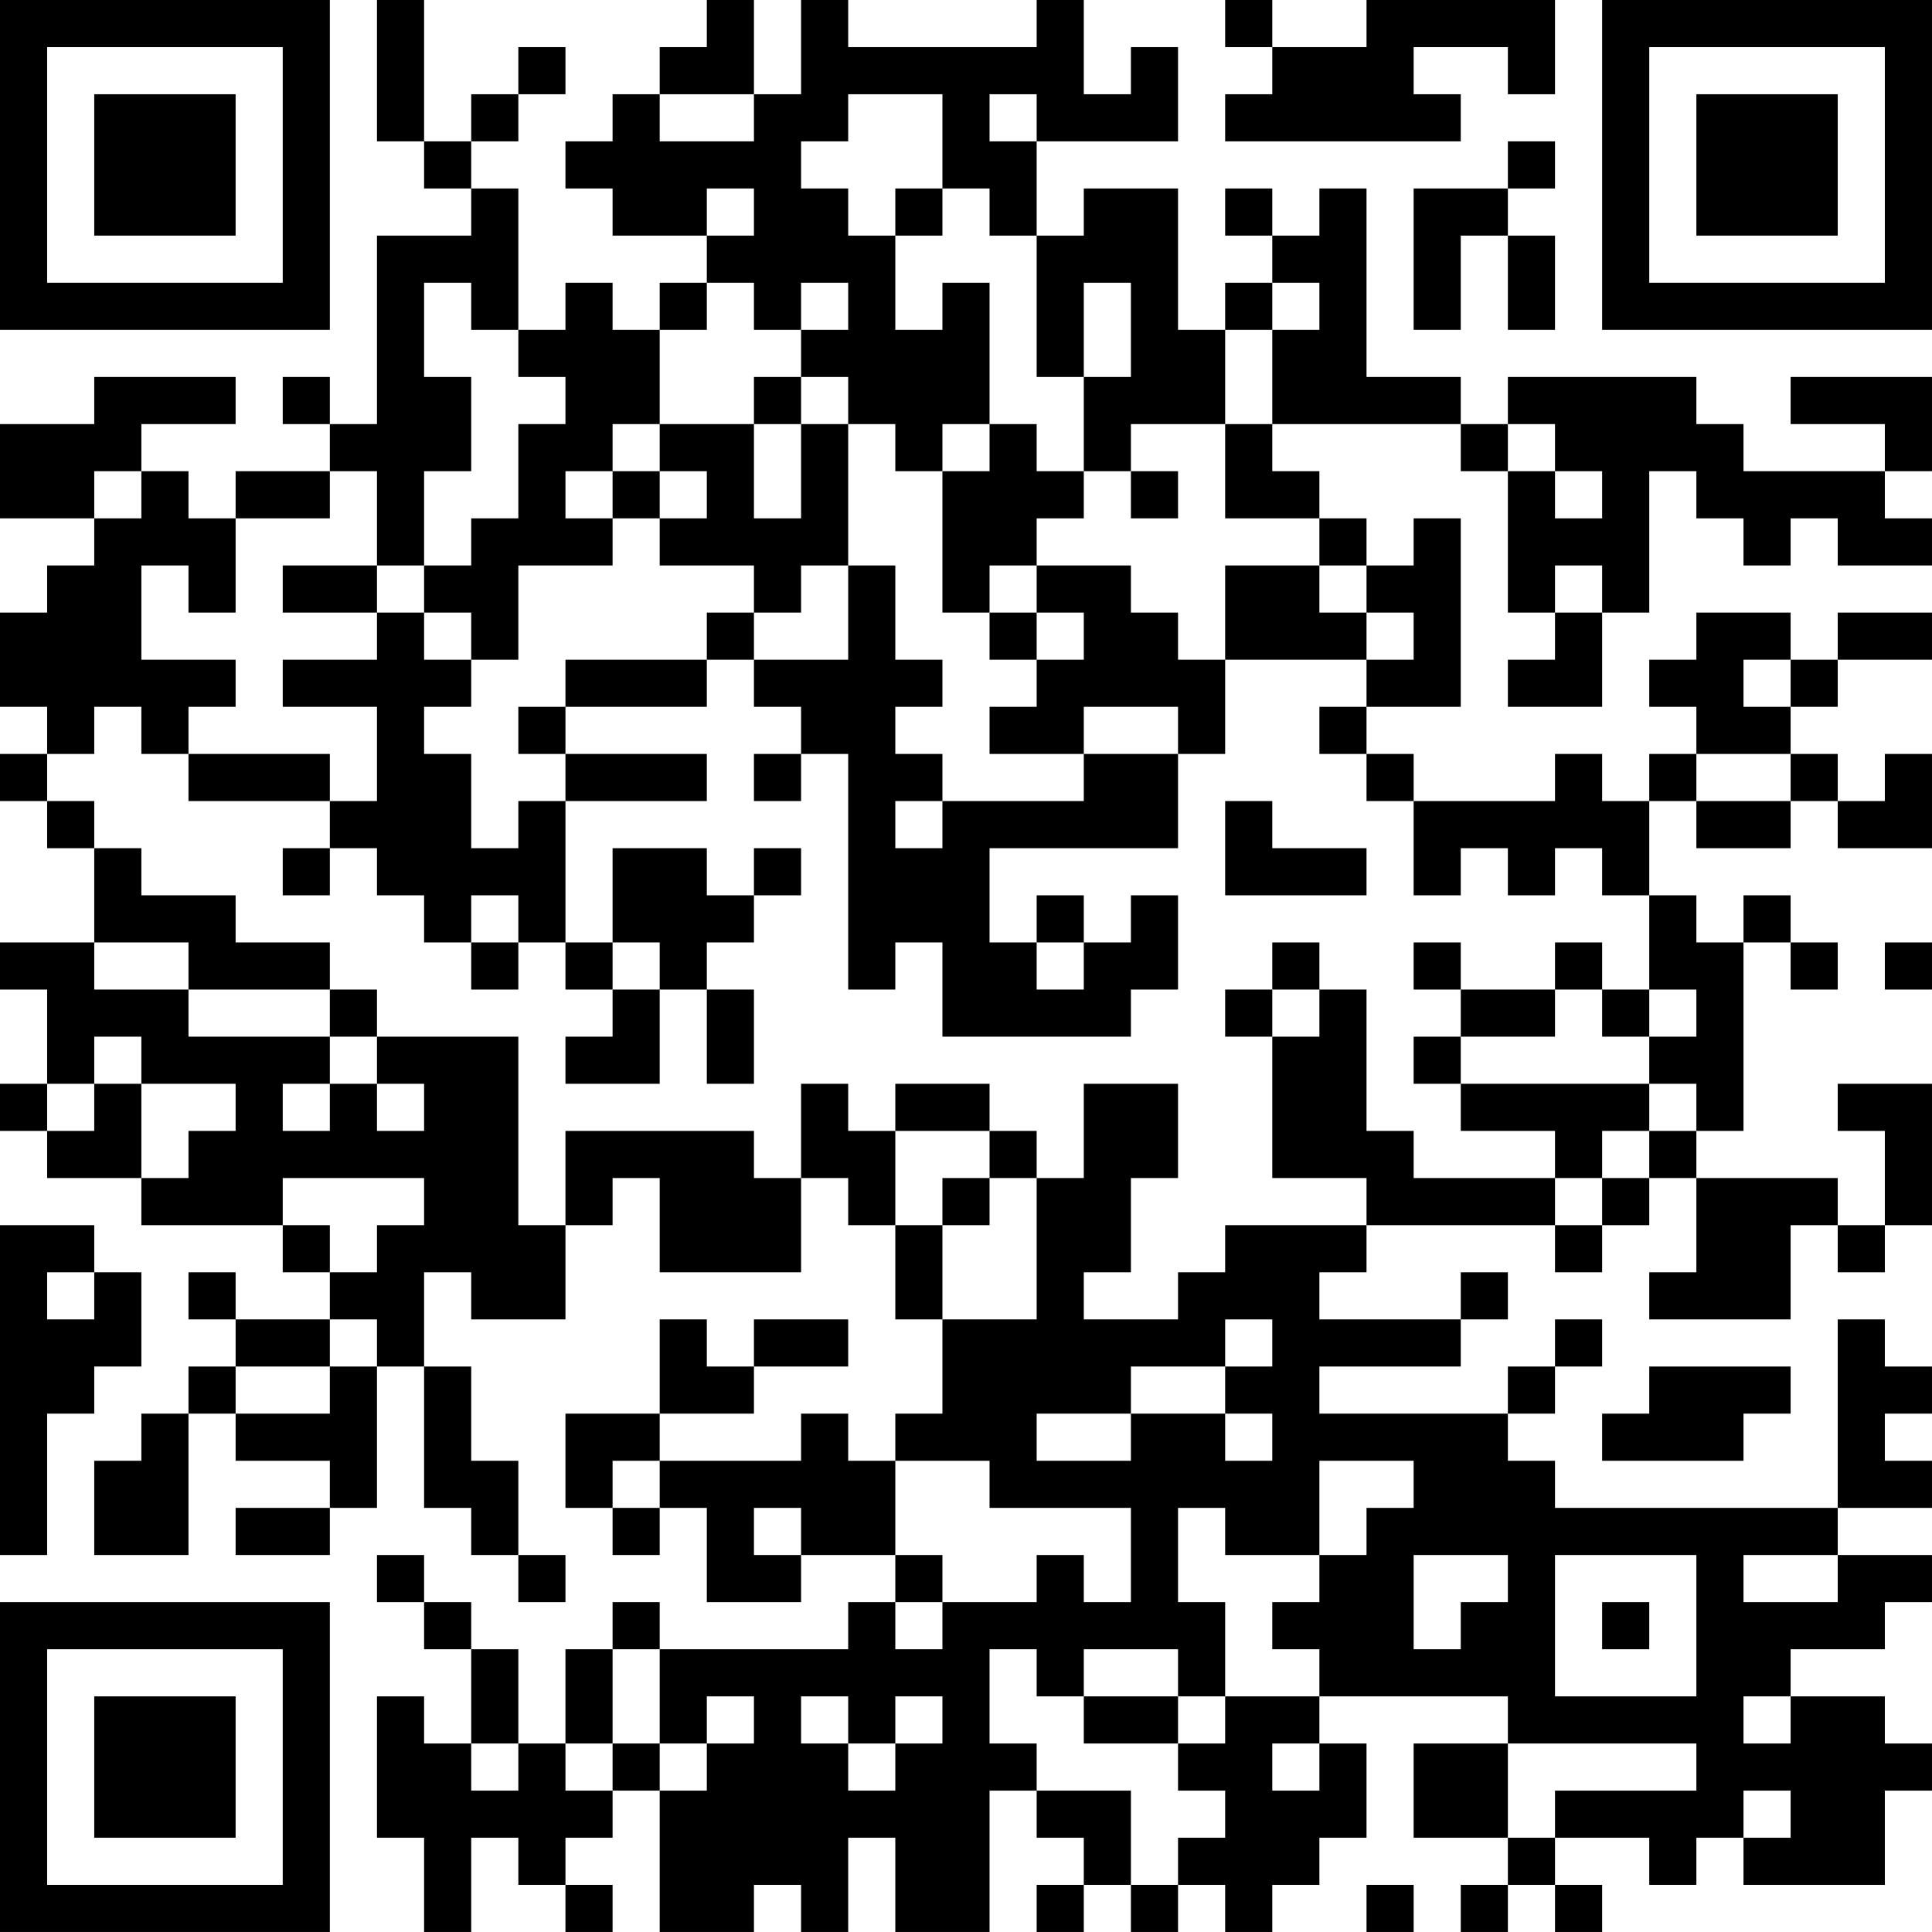 <?xml version="1.0" encoding="UTF-8"?>
<svg xmlns="http://www.w3.org/2000/svg" version="1.1" width="200" height="200" viewBox="0 0 200 200"><rect x="0" y="0" width="200" height="200" fill="#ffffff"/><g transform="scale(4.878)"><g transform="translate(0,0)"><path fill-rule="evenodd" d="M8 0L8 3L9 3L9 4L10 4L10 5L8 5L8 9L7 9L7 8L6 8L6 9L7 9L7 10L5 10L5 11L4 11L4 10L3 10L3 9L5 9L5 8L2 8L2 9L0 9L0 11L2 11L2 12L1 12L1 13L0 13L0 15L1 15L1 16L0 16L0 17L1 17L1 18L2 18L2 20L0 20L0 21L1 21L1 23L0 23L0 24L1 24L1 25L3 25L3 26L6 26L6 27L7 27L7 28L5 28L5 27L4 27L4 28L5 28L5 29L4 29L4 30L3 30L3 31L2 31L2 33L4 33L4 30L5 30L5 31L7 31L7 32L5 32L5 33L7 33L7 32L8 32L8 29L9 29L9 32L10 32L10 33L11 33L11 34L12 34L12 33L11 33L11 31L10 31L10 29L9 29L9 27L10 27L10 28L12 28L12 26L13 26L13 25L14 25L14 27L17 27L17 25L18 25L18 26L19 26L19 28L20 28L20 30L19 30L19 31L18 31L18 30L17 30L17 31L14 31L14 30L16 30L16 29L18 29L18 28L16 28L16 29L15 29L15 28L14 28L14 30L12 30L12 32L13 32L13 33L14 33L14 32L15 32L15 34L17 34L17 33L19 33L19 34L18 34L18 35L14 35L14 34L13 34L13 35L12 35L12 37L11 37L11 35L10 35L10 34L9 34L9 33L8 33L8 34L9 34L9 35L10 35L10 37L9 37L9 36L8 36L8 39L9 39L9 41L10 41L10 39L11 39L11 40L12 40L12 41L13 41L13 40L12 40L12 39L13 39L13 38L14 38L14 41L16 41L16 40L17 40L17 41L18 41L18 39L19 39L19 41L21 41L21 38L22 38L22 39L23 39L23 40L22 40L22 41L23 41L23 40L24 40L24 41L25 41L25 40L26 40L26 41L27 41L27 40L28 40L28 39L29 39L29 37L28 37L28 36L32 36L32 37L30 37L30 39L32 39L32 40L31 40L31 41L32 41L32 40L33 40L33 41L34 41L34 40L33 40L33 39L35 39L35 40L36 40L36 39L37 39L37 40L40 40L40 38L41 38L41 37L40 37L40 36L38 36L38 35L40 35L40 34L41 34L41 33L39 33L39 32L41 32L41 31L40 31L40 30L41 30L41 29L40 29L40 28L39 28L39 32L33 32L33 31L32 31L32 30L33 30L33 29L34 29L34 28L33 28L33 29L32 29L32 30L28 30L28 29L31 29L31 28L32 28L32 27L31 27L31 28L28 28L28 27L29 27L29 26L33 26L33 27L34 27L34 26L35 26L35 25L36 25L36 27L35 27L35 28L38 28L38 26L39 26L39 27L40 27L40 26L41 26L41 23L39 23L39 24L40 24L40 26L39 26L39 25L36 25L36 24L37 24L37 20L38 20L38 21L39 21L39 20L38 20L38 19L37 19L37 20L36 20L36 19L35 19L35 17L36 17L36 18L38 18L38 17L39 17L39 18L41 18L41 16L40 16L40 17L39 17L39 16L38 16L38 15L39 15L39 14L41 14L41 13L39 13L39 14L38 14L38 13L36 13L36 14L35 14L35 15L36 15L36 16L35 16L35 17L34 17L34 16L33 16L33 17L30 17L30 16L29 16L29 15L31 15L31 11L30 11L30 12L29 12L29 11L28 11L28 10L27 10L27 9L31 9L31 10L32 10L32 13L33 13L33 14L32 14L32 15L34 15L34 13L35 13L35 10L36 10L36 11L37 11L37 12L38 12L38 11L39 11L39 12L41 12L41 11L40 11L40 10L41 10L41 8L38 8L38 9L40 9L40 10L37 10L37 9L36 9L36 8L32 8L32 9L31 9L31 8L29 8L29 4L28 4L28 5L27 5L27 4L26 4L26 5L27 5L27 6L26 6L26 7L25 7L25 4L23 4L23 5L22 5L22 3L25 3L25 1L24 1L24 2L23 2L23 0L22 0L22 1L18 1L18 0L17 0L17 2L16 2L16 0L15 0L15 1L14 1L14 2L13 2L13 3L12 3L12 4L13 4L13 5L15 5L15 6L14 6L14 7L13 7L13 6L12 6L12 7L11 7L11 4L10 4L10 3L11 3L11 2L12 2L12 1L11 1L11 2L10 2L10 3L9 3L9 0ZM26 0L26 1L27 1L27 2L26 2L26 3L31 3L31 2L30 2L30 1L32 1L32 2L33 2L33 0L29 0L29 1L27 1L27 0ZM14 2L14 3L16 3L16 2ZM18 2L18 3L17 3L17 4L18 4L18 5L19 5L19 7L20 7L20 6L21 6L21 9L20 9L20 10L19 10L19 9L18 9L18 8L17 8L17 7L18 7L18 6L17 6L17 7L16 7L16 6L15 6L15 7L14 7L14 9L13 9L13 10L12 10L12 11L13 11L13 12L11 12L11 14L10 14L10 13L9 13L9 12L10 12L10 11L11 11L11 9L12 9L12 8L11 8L11 7L10 7L10 6L9 6L9 8L10 8L10 10L9 10L9 12L8 12L8 10L7 10L7 11L5 11L5 13L4 13L4 12L3 12L3 14L5 14L5 15L4 15L4 16L3 16L3 15L2 15L2 16L1 16L1 17L2 17L2 18L3 18L3 19L5 19L5 20L7 20L7 21L4 21L4 20L2 20L2 21L4 21L4 22L7 22L7 23L6 23L6 24L7 24L7 23L8 23L8 24L9 24L9 23L8 23L8 22L11 22L11 26L12 26L12 24L16 24L16 25L17 25L17 23L18 23L18 24L19 24L19 26L20 26L20 28L22 28L22 25L23 25L23 23L25 23L25 25L24 25L24 27L23 27L23 28L25 28L25 27L26 27L26 26L29 26L29 25L27 25L27 22L28 22L28 21L29 21L29 24L30 24L30 25L33 25L33 26L34 26L34 25L35 25L35 24L36 24L36 23L35 23L35 22L36 22L36 21L35 21L35 19L34 19L34 18L33 18L33 19L32 19L32 18L31 18L31 19L30 19L30 17L29 17L29 16L28 16L28 15L29 15L29 14L30 14L30 13L29 13L29 12L28 12L28 11L26 11L26 9L27 9L27 7L28 7L28 6L27 6L27 7L26 7L26 9L24 9L24 10L23 10L23 8L24 8L24 6L23 6L23 8L22 8L22 5L21 5L21 4L20 4L20 2ZM21 2L21 3L22 3L22 2ZM32 3L32 4L30 4L30 7L31 7L31 5L32 5L32 7L33 7L33 5L32 5L32 4L33 4L33 3ZM15 4L15 5L16 5L16 4ZM19 4L19 5L20 5L20 4ZM16 8L16 9L14 9L14 10L13 10L13 11L14 11L14 12L16 12L16 13L15 13L15 14L12 14L12 15L11 15L11 16L12 16L12 17L11 17L11 18L10 18L10 16L9 16L9 15L10 15L10 14L9 14L9 13L8 13L8 12L6 12L6 13L8 13L8 14L6 14L6 15L8 15L8 17L7 17L7 16L4 16L4 17L7 17L7 18L6 18L6 19L7 19L7 18L8 18L8 19L9 19L9 20L10 20L10 21L11 21L11 20L12 20L12 21L13 21L13 22L12 22L12 23L14 23L14 21L15 21L15 23L16 23L16 21L15 21L15 20L16 20L16 19L17 19L17 18L16 18L16 19L15 19L15 18L13 18L13 20L12 20L12 17L15 17L15 16L12 16L12 15L15 15L15 14L16 14L16 15L17 15L17 16L16 16L16 17L17 17L17 16L18 16L18 21L19 21L19 20L20 20L20 22L24 22L24 21L25 21L25 19L24 19L24 20L23 20L23 19L22 19L22 20L21 20L21 18L25 18L25 16L26 16L26 14L29 14L29 13L28 13L28 12L26 12L26 14L25 14L25 13L24 13L24 12L22 12L22 11L23 11L23 10L22 10L22 9L21 9L21 10L20 10L20 13L21 13L21 14L22 14L22 15L21 15L21 16L23 16L23 17L20 17L20 16L19 16L19 15L20 15L20 14L19 14L19 12L18 12L18 9L17 9L17 8ZM16 9L16 11L17 11L17 9ZM32 9L32 10L33 10L33 11L34 11L34 10L33 10L33 9ZM2 10L2 11L3 11L3 10ZM14 10L14 11L15 11L15 10ZM24 10L24 11L25 11L25 10ZM17 12L17 13L16 13L16 14L18 14L18 12ZM21 12L21 13L22 13L22 14L23 14L23 13L22 13L22 12ZM33 12L33 13L34 13L34 12ZM37 14L37 15L38 15L38 14ZM23 15L23 16L25 16L25 15ZM36 16L36 17L38 17L38 16ZM19 17L19 18L20 18L20 17ZM26 17L26 19L29 19L29 18L27 18L27 17ZM10 19L10 20L11 20L11 19ZM13 20L13 21L14 21L14 20ZM22 20L22 21L23 21L23 20ZM27 20L27 21L26 21L26 22L27 22L27 21L28 21L28 20ZM30 20L30 21L31 21L31 22L30 22L30 23L31 23L31 24L33 24L33 25L34 25L34 24L35 24L35 23L31 23L31 22L33 22L33 21L34 21L34 22L35 22L35 21L34 21L34 20L33 20L33 21L31 21L31 20ZM40 20L40 21L41 21L41 20ZM7 21L7 22L8 22L8 21ZM2 22L2 23L1 23L1 24L2 24L2 23L3 23L3 25L4 25L4 24L5 24L5 23L3 23L3 22ZM19 23L19 24L21 24L21 25L20 25L20 26L21 26L21 25L22 25L22 24L21 24L21 23ZM6 25L6 26L7 26L7 27L8 27L8 26L9 26L9 25ZM0 26L0 33L1 33L1 30L2 30L2 29L3 29L3 27L2 27L2 26ZM1 27L1 28L2 28L2 27ZM7 28L7 29L5 29L5 30L7 30L7 29L8 29L8 28ZM26 28L26 29L24 29L24 30L22 30L22 31L24 31L24 30L26 30L26 31L27 31L27 30L26 30L26 29L27 29L27 28ZM35 29L35 30L34 30L34 31L37 31L37 30L38 30L38 29ZM13 31L13 32L14 32L14 31ZM19 31L19 33L20 33L20 34L19 34L19 35L20 35L20 34L22 34L22 33L23 33L23 34L24 34L24 32L21 32L21 31ZM28 31L28 33L26 33L26 32L25 32L25 34L26 34L26 36L25 36L25 35L23 35L23 36L22 36L22 35L21 35L21 37L22 37L22 38L24 38L24 40L25 40L25 39L26 39L26 38L25 38L25 37L26 37L26 36L28 36L28 35L27 35L27 34L28 34L28 33L29 33L29 32L30 32L30 31ZM16 32L16 33L17 33L17 32ZM30 33L30 35L31 35L31 34L32 34L32 33ZM33 33L33 36L36 36L36 33ZM37 33L37 34L39 34L39 33ZM34 34L34 35L35 35L35 34ZM13 35L13 37L12 37L12 38L13 38L13 37L14 37L14 38L15 38L15 37L16 37L16 36L15 36L15 37L14 37L14 35ZM17 36L17 37L18 37L18 38L19 38L19 37L20 37L20 36L19 36L19 37L18 37L18 36ZM23 36L23 37L25 37L25 36ZM37 36L37 37L38 37L38 36ZM10 37L10 38L11 38L11 37ZM27 37L27 38L28 38L28 37ZM32 37L32 39L33 39L33 38L36 38L36 37ZM37 38L37 39L38 39L38 38ZM29 40L29 41L30 41L30 40ZM0 0L0 7L7 7L7 0ZM1 1L1 6L6 6L6 1ZM2 2L2 5L5 5L5 2ZM34 0L34 7L41 7L41 0ZM35 1L35 6L40 6L40 1ZM36 2L36 5L39 5L39 2ZM0 34L0 41L7 41L7 34ZM1 35L1 40L6 40L6 35ZM2 36L2 39L5 39L5 36Z" fill="#000000"/></g></g></svg>

